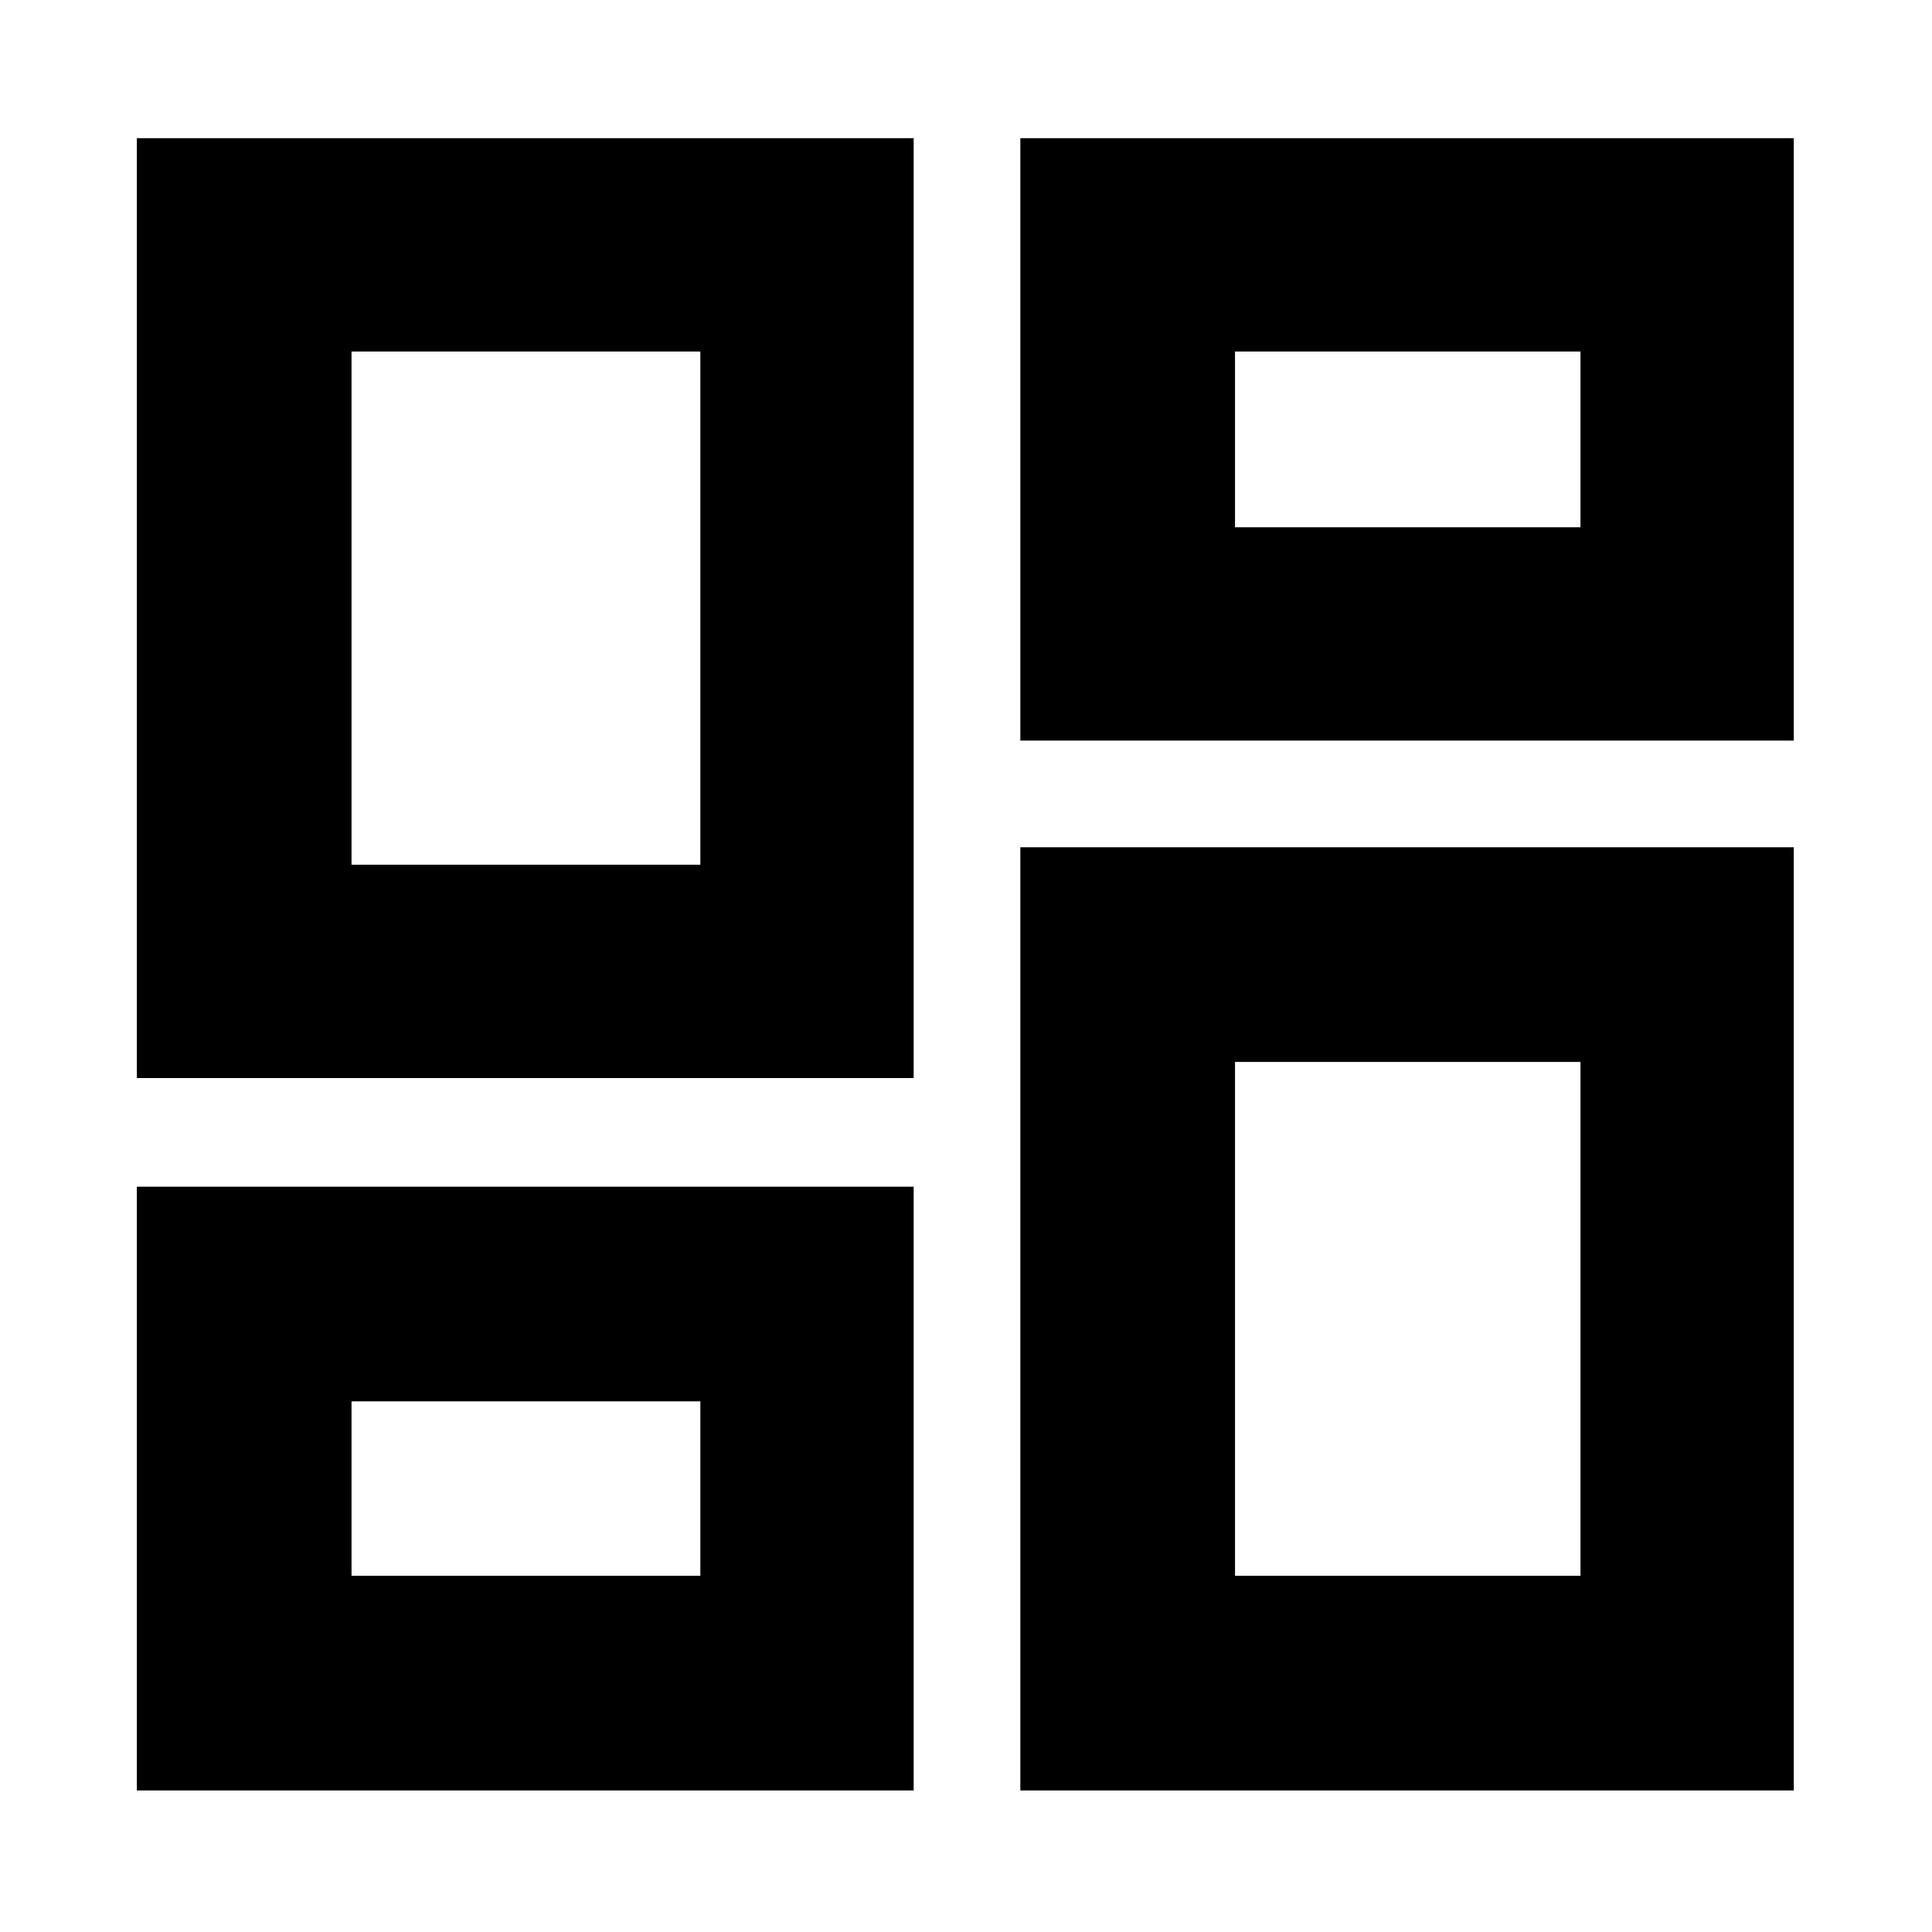 <svg xmlns="http://www.w3.org/2000/svg" height="40" viewBox="0 -960 960 960" width="40"><path d="M507-592v-299.33h384.33V-592H507ZM68-424.33v-467h386v467H68Zm439 354V-539h384.33v468.67H507Zm-439 0v-300h386v300H68Zm106.67-460H348v-255H174.67v255Zm439 353.33h171.66v-255.33H613.67V-177Zm0-521h171.66v-87.33H613.67V-698Zm-439 521H348v-86.67H174.67V-177ZM348-530.33ZM613.67-698Zm0 265.67ZM348-263.67Z"/></svg>